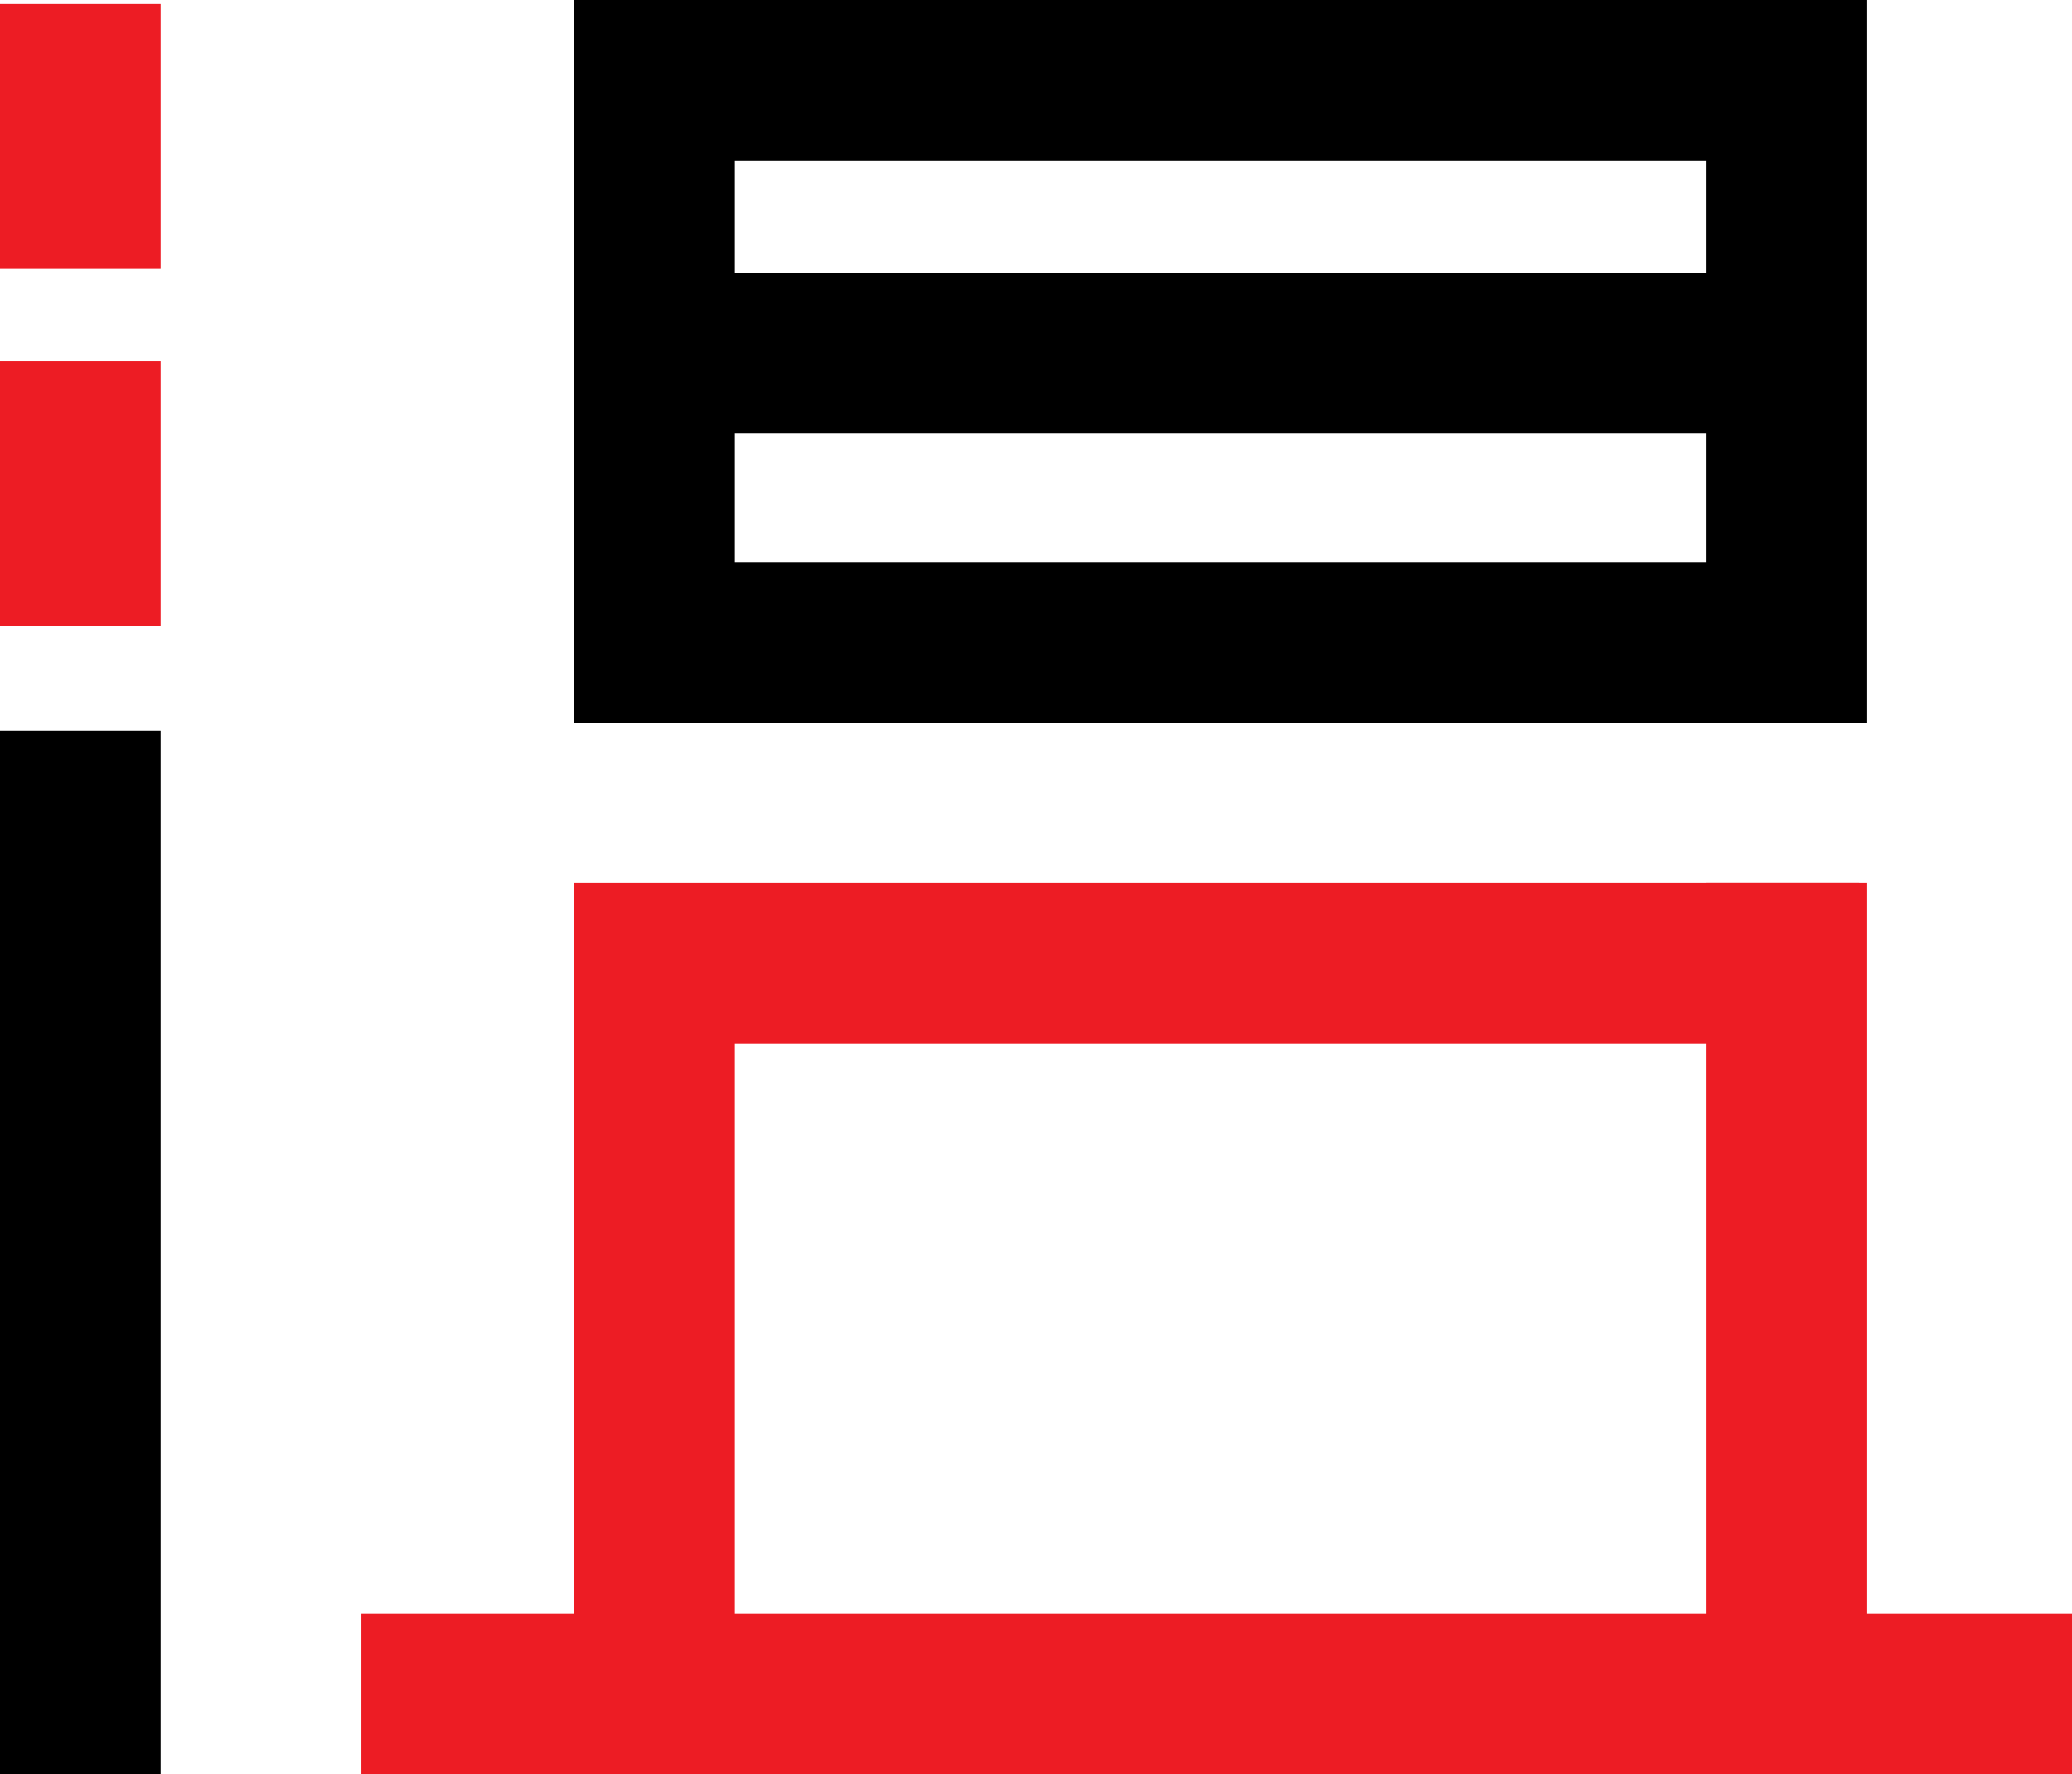 <?xml version="1.0" encoding="UTF-8"?>
<svg id="_图层_2" data-name="图层 2" xmlns="http://www.w3.org/2000/svg" viewBox="0 0 258 221">
  <defs>
    <style>
      .cls-1 {
        fill: #ed1c24;
      }
    </style>
  </defs>
  <g id="_图层_1-2" data-name="图层 1">
    <rect class="cls-1" x="71.5" y="127" width="20" height="75"/>
    <rect class="cls-1" x="71.5" y="110" width="160" height="20"/>
    <rect class="cls-1" x="212.5" y="110" width="20" height="99"/>
    <rect class="cls-1" x="45" y="201" width="213" height="20"/>
    <rect class="cls-1" y=".5" width="20" height="33"/>
    <rect class="cls-1" y="45" width="20" height="33"/>
    <rect y="91" width="20" height="130"/>
    <rect x="71.5" width="160" height="20"/>
    <rect x="71.5" y="70" width="160" height="20"/>
    <rect x="71.5" y="34" width="160" height="20"/>
    <rect x="71.5" y="17" width="20" height="56.49"/>
    <rect x="212.5" width="20" height="90"/>
  </g>
</svg>